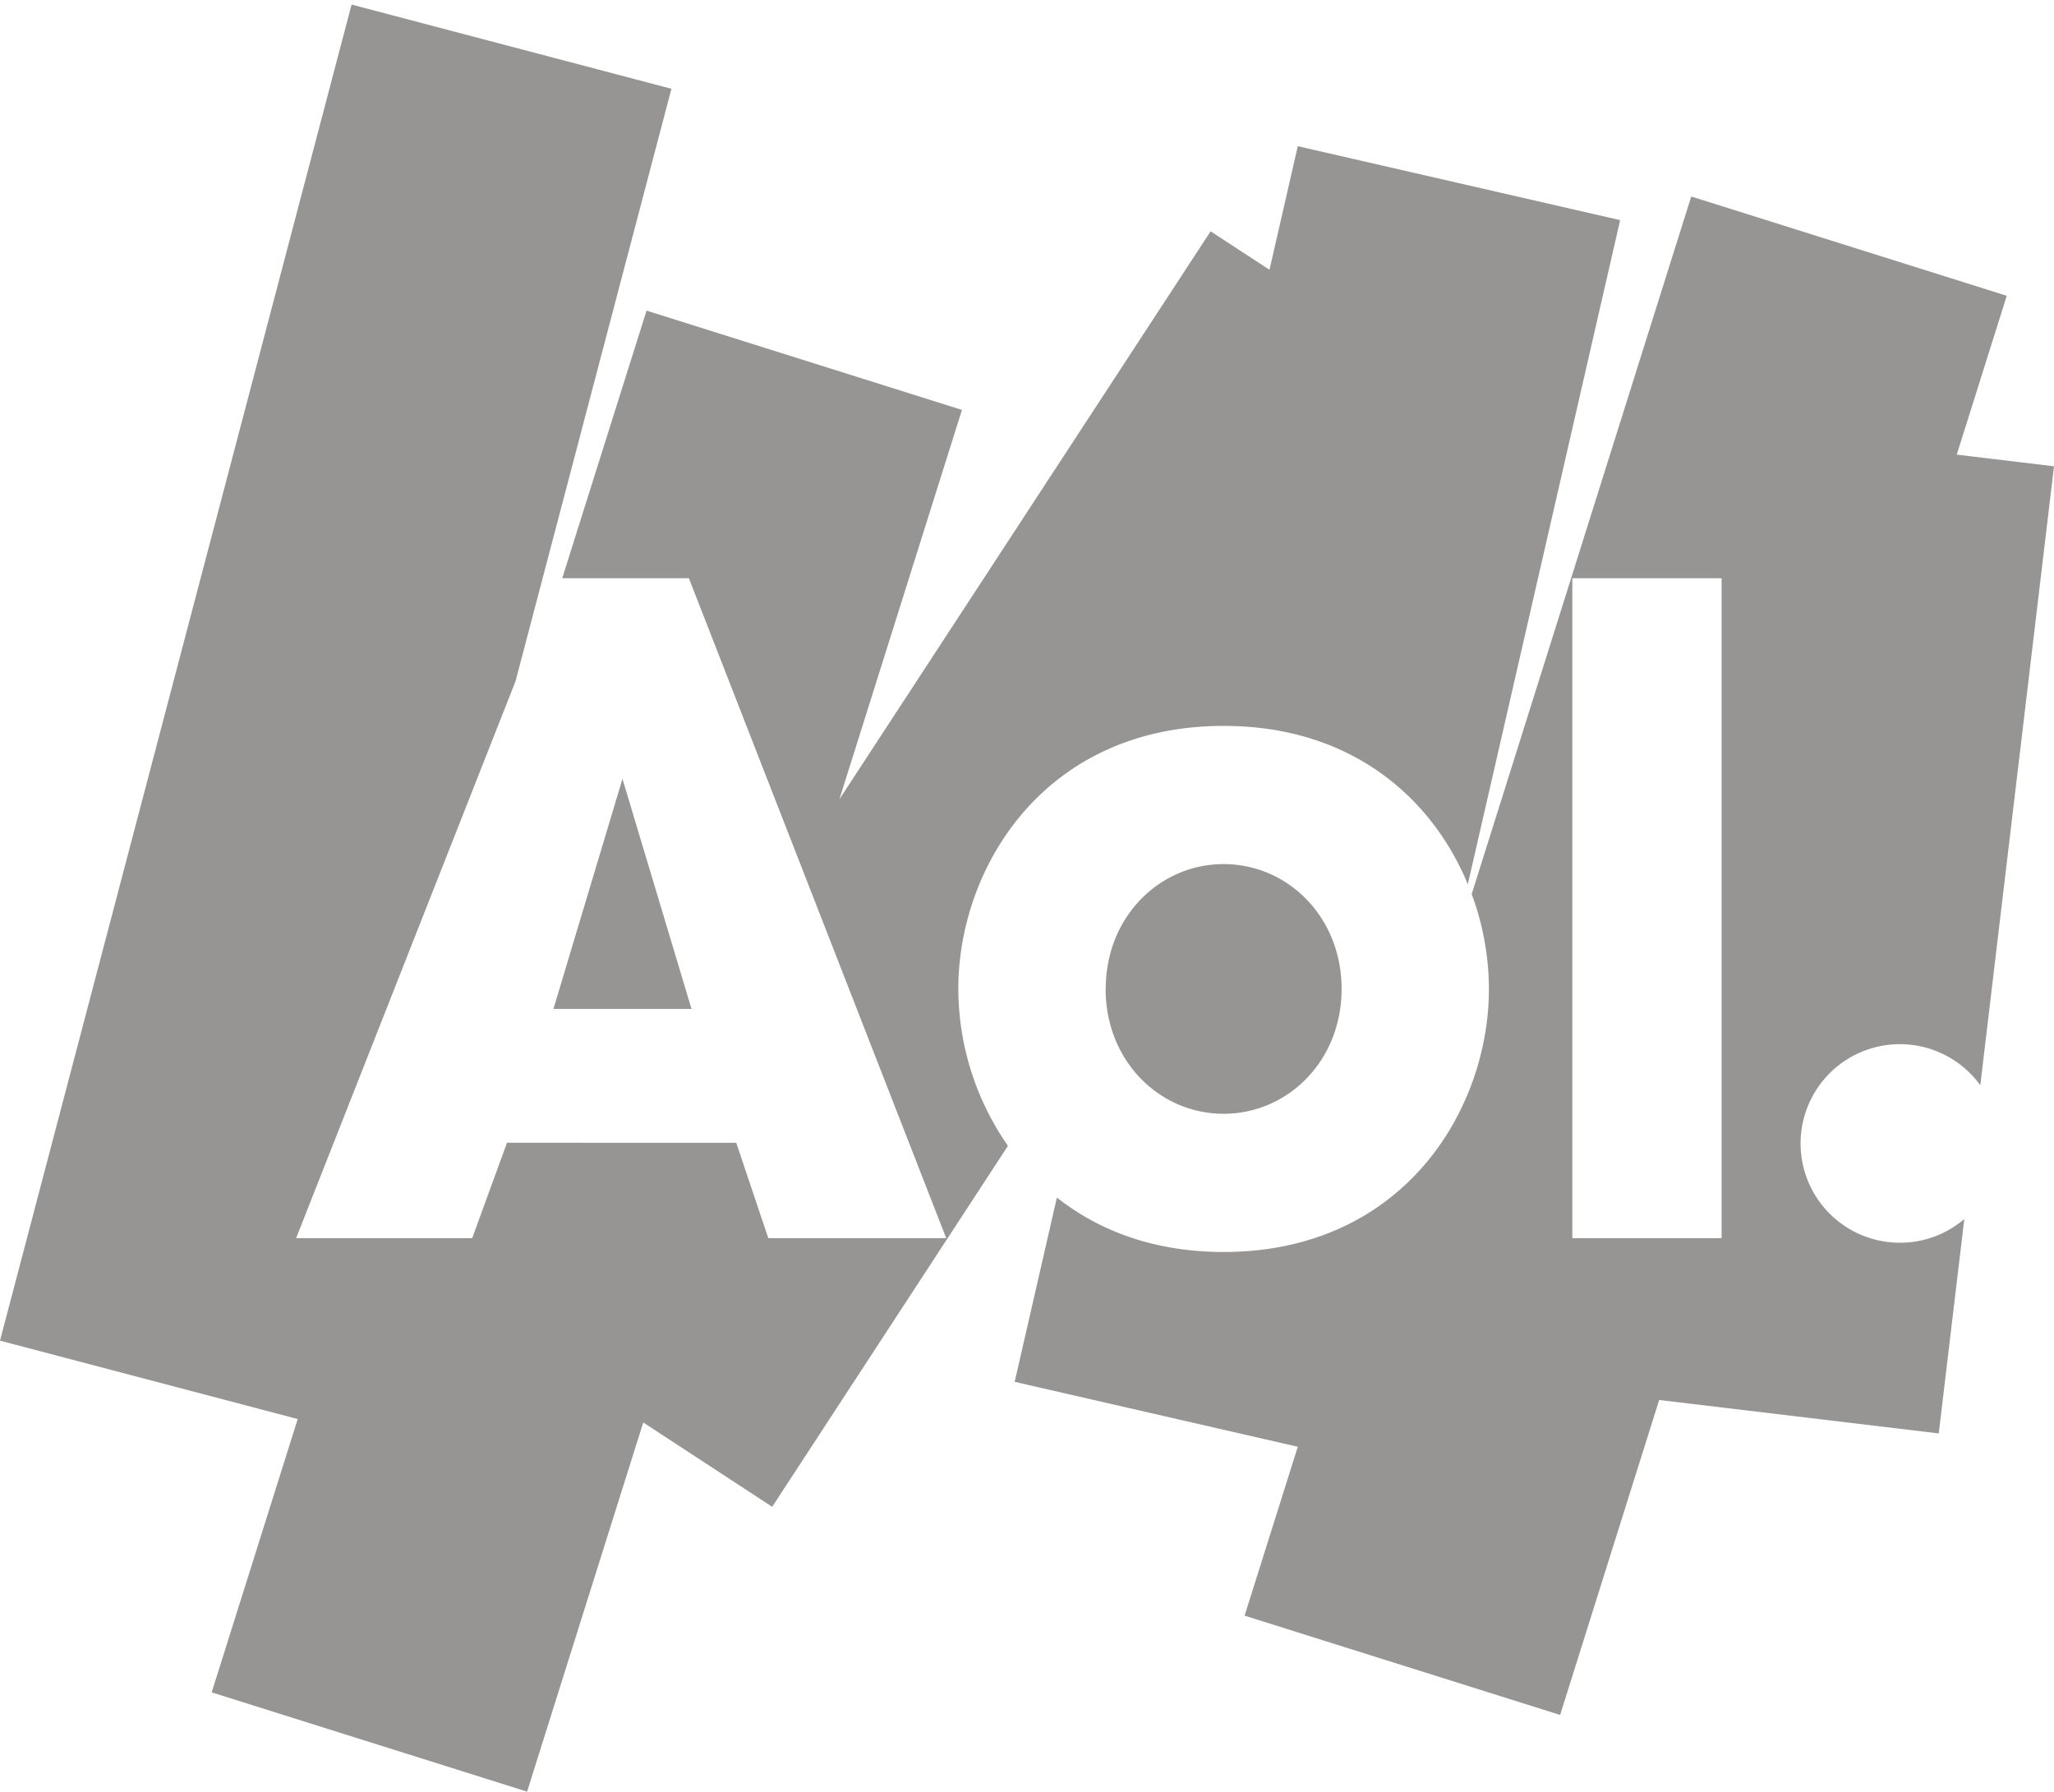 <svg width="180" height="157" fill="none" xmlns="http://www.w3.org/2000/svg"><path fill-rule="evenodd" clip-rule="evenodd" d="M96.89 86.66c0 6.33 4.74 10.94 10.34 10.94s10.34-4.61 10.34-10.94c0-6.33-4.74-10.94-10.34-10.94S96.9 80.33 96.9 86.66zm40.9 21.84h13.08V50.67h-13.08v57.83zm33.69-68.67l4.38-13.91-27.65-8.7-19.24 61.13a24.1 24.1 0 011.51 8.31c0 10.63-7.54 23.05-23.25 23.05-6.09 0-10.94-1.87-14.61-4.77l-3.7 16.15 24.81 5.69-4.66 14.8 27.65 8.7 8.68-27.6 24.5 2.93 2.24-18.79a8.65 8.65 0 01-5.63 2.08 8.7 8.7 0 117.03-13.8L180 40.86l-8.52-1.02zM48.5 88.41h12.1l-6.05-20.16-6.05 20.16zm58.73-24.8c11.24 0 18.3 6.36 21.4 13.88l13.35-58.2-28.25-6.48-2.48 10.83-5.16-3.37-32.53 49.77L84.3 35.92l-27.64-8.7-7.39 23.45h11.1l22.55 57.83H67.33l-2.81-8.36H44.43l-3.05 8.36H25.95l19.23-48.81L58.84 7.78 30.81.4 0 117.48l26.09 6.87-7.54 23.95 27.64 8.7 10.18-32.35 11.3 7.39 20.66-31.63a24.18 24.18 0 01-4.35-13.75c0-10.63 7.54-23.05 23.25-23.05z" fill="#969594"/></svg>